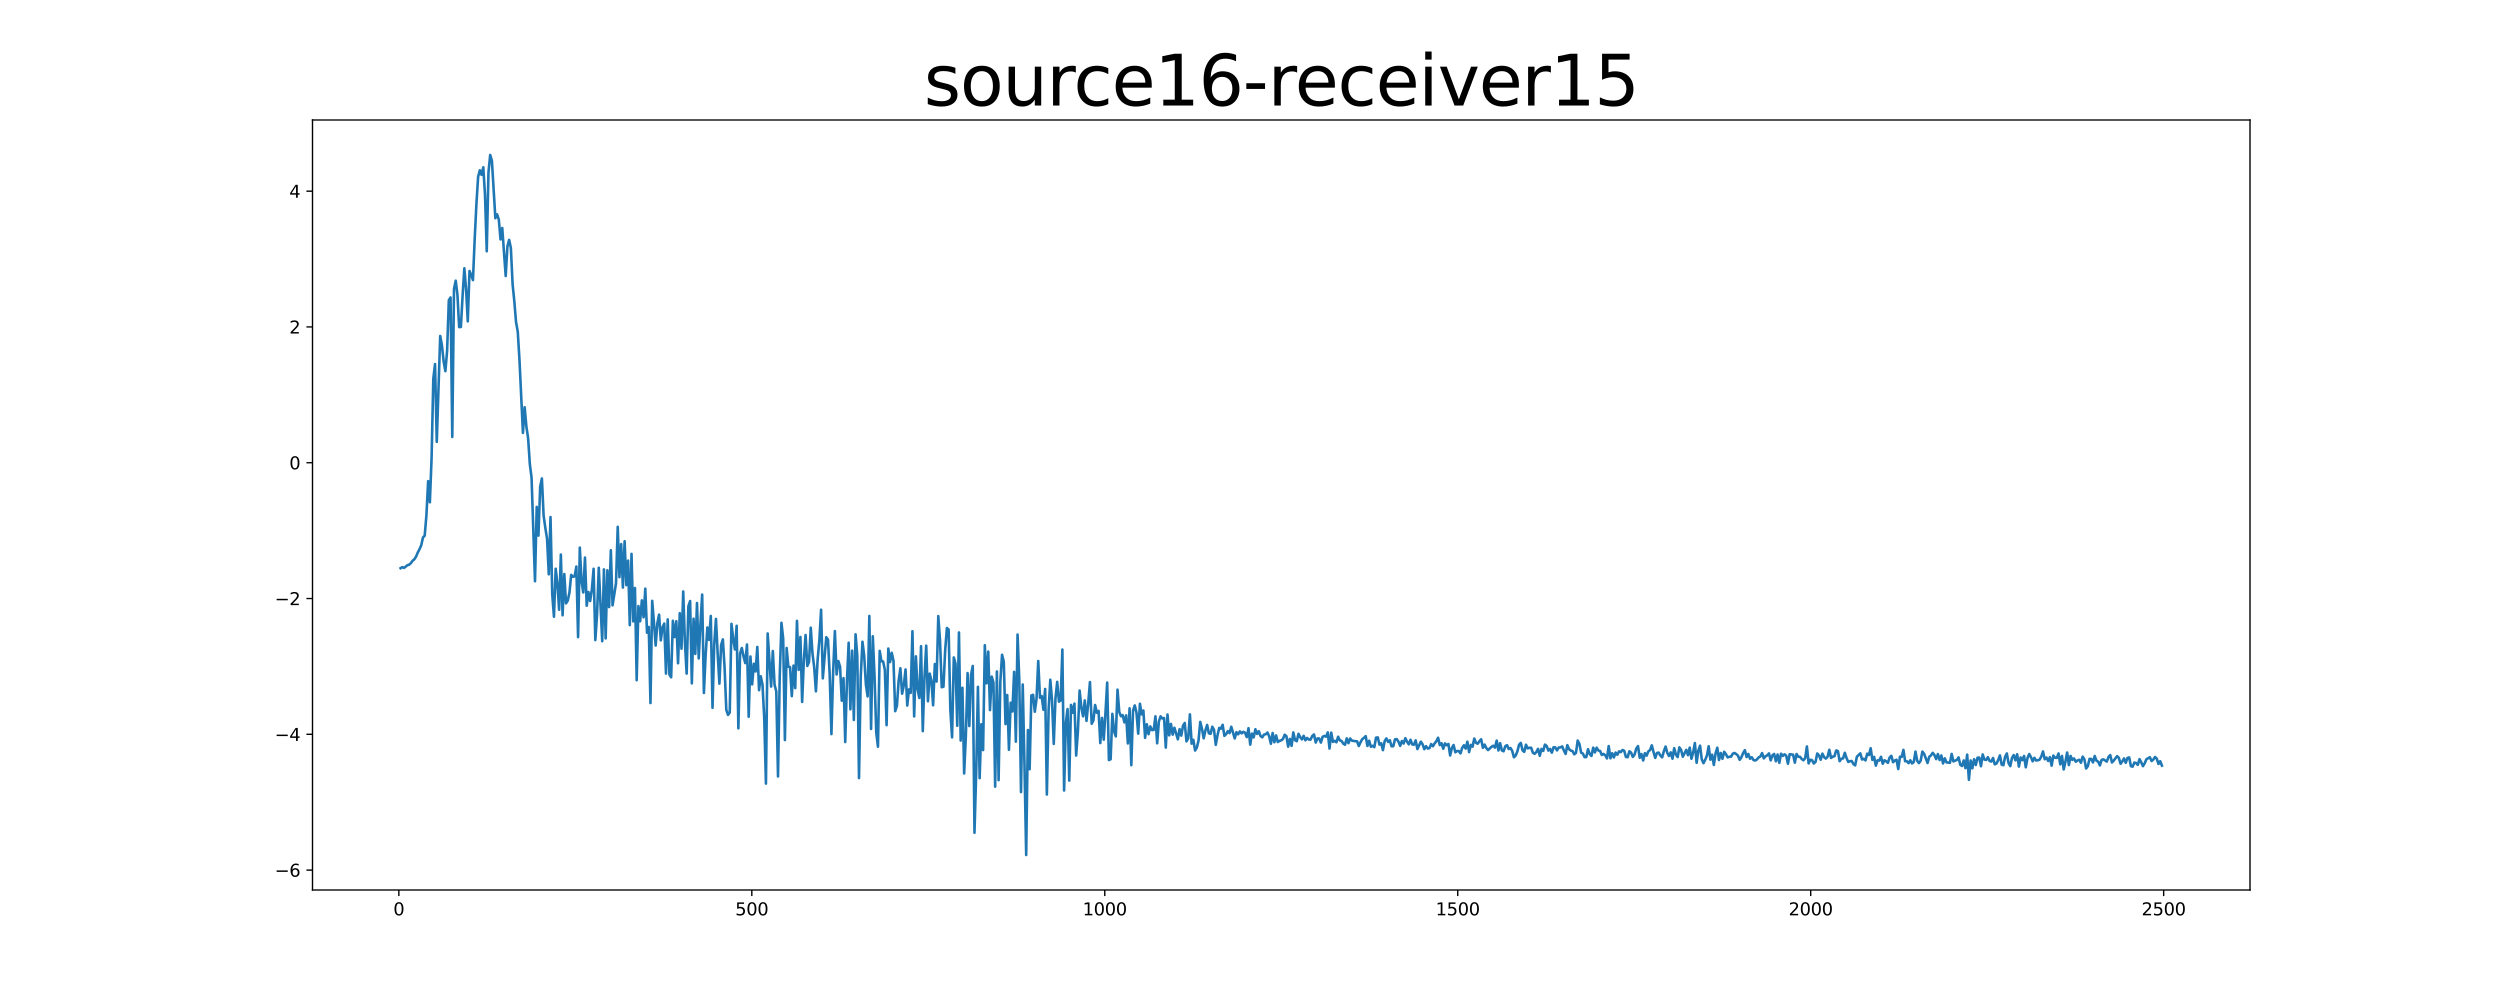 <?xml version="1.0" encoding="utf-8" standalone="no"?>
<!DOCTYPE svg PUBLIC "-//W3C//DTD SVG 1.1//EN"
  "http://www.w3.org/Graphics/SVG/1.1/DTD/svg11.dtd">
<svg xmlns:xlink="http://www.w3.org/1999/xlink" width="1440pt" height="576pt" viewBox="0 0 1440 576" xmlns="http://www.w3.org/2000/svg" version="1.1">
 <defs>
  <style type="text/css">*{stroke-linejoin: round; stroke-linecap: butt}</style>
 </defs>
 <g id="figure_1">
  <g id="patch_1">
   <path d="M 0 576 
L 1440 576 
L 1440 0 
L 0 0 
z
" style="fill: #ffffff"/>
  </g>
  <g id="axes_1">
   <g id="patch_2">
    <path d="M 180 512.64 
L 1296 512.64 
L 1296 69.12 
L 180 69.12 
z
" style="fill: #ffffff"/>
   </g>
   <g id="matplotlib.axis_1">
    <g id="xtick_1">
     <g id="line2d_1">
      <defs>
       <path id="m96b9b4fa0e" d="M 0 0 
L 0 3.5 
" style="stroke: #000000; stroke-width: 0.8"/>
      </defs>
      <g>
       <use xlink:href="#m96b9b4fa0e" x="229.735" y="512.64" style="stroke: #000000; stroke-width: 0.8"/>
      </g>
     </g>
     <g id="text_1">
      <!-- 0 -->
      <g transform="translate(226.553 527.238) scale(0.1 -0.1)">
       <defs>
        <path id="DejaVuSans-30" d="M 2034 4250 
Q 1547 4250 1301 3770 
Q 1056 3291 1056 2328 
Q 1056 1369 1301 889 
Q 1547 409 2034 409 
Q 2525 409 2770 889 
Q 3016 1369 3016 2328 
Q 3016 3291 2770 3770 
Q 2525 4250 2034 4250 
z
M 2034 4750 
Q 2819 4750 3233 4129 
Q 3647 3509 3647 2328 
Q 3647 1150 3233 529 
Q 2819 -91 2034 -91 
Q 1250 -91 836 529 
Q 422 1150 422 2328 
Q 422 3509 836 4129 
Q 1250 4750 2034 4750 
z
" transform="scale(0.016)"/>
       </defs>
       <use xlink:href="#DejaVuSans-30"/>
      </g>
     </g>
    </g>
    <g id="xtick_2">
     <g id="line2d_2">
      <g>
       <use xlink:href="#m96b9b4fa0e" x="433.041" y="512.64" style="stroke: #000000; stroke-width: 0.8"/>
      </g>
     </g>
     <g id="text_2">
      <!-- 500 -->
      <g transform="translate(423.497 527.238) scale(0.1 -0.1)">
       <defs>
        <path id="DejaVuSans-35" d="M 691 4666 
L 3169 4666 
L 3169 4134 
L 1269 4134 
L 1269 2991 
Q 1406 3038 1543 3061 
Q 1681 3084 1819 3084 
Q 2600 3084 3056 2656 
Q 3513 2228 3513 1497 
Q 3513 744 3044 326 
Q 2575 -91 1722 -91 
Q 1428 -91 1123 -41 
Q 819 9 494 109 
L 494 744 
Q 775 591 1075 516 
Q 1375 441 1709 441 
Q 2250 441 2565 725 
Q 2881 1009 2881 1497 
Q 2881 1984 2565 2268 
Q 2250 2553 1709 2553 
Q 1456 2553 1204 2497 
Q 953 2441 691 2322 
L 691 4666 
z
" transform="scale(0.016)"/>
       </defs>
       <use xlink:href="#DejaVuSans-35"/>
       <use xlink:href="#DejaVuSans-30" x="63.623"/>
       <use xlink:href="#DejaVuSans-30" x="127.246"/>
      </g>
     </g>
    </g>
    <g id="xtick_3">
     <g id="line2d_3">
      <g>
       <use xlink:href="#m96b9b4fa0e" x="636.347" y="512.64" style="stroke: #000000; stroke-width: 0.8"/>
      </g>
     </g>
     <g id="text_3">
      <!-- 1000 -->
      <g transform="translate(623.622 527.238) scale(0.1 -0.1)">
       <defs>
        <path id="DejaVuSans-31" d="M 794 531 
L 1825 531 
L 1825 4091 
L 703 3866 
L 703 4441 
L 1819 4666 
L 2450 4666 
L 2450 531 
L 3481 531 
L 3481 0 
L 794 0 
L 794 531 
z
" transform="scale(0.016)"/>
       </defs>
       <use xlink:href="#DejaVuSans-31"/>
       <use xlink:href="#DejaVuSans-30" x="63.623"/>
       <use xlink:href="#DejaVuSans-30" x="127.246"/>
       <use xlink:href="#DejaVuSans-30" x="190.869"/>
      </g>
     </g>
    </g>
    <g id="xtick_4">
     <g id="line2d_4">
      <g>
       <use xlink:href="#m96b9b4fa0e" x="839.653" y="512.64" style="stroke: #000000; stroke-width: 0.8"/>
      </g>
     </g>
     <g id="text_4">
      <!-- 1500 -->
      <g transform="translate(826.928 527.238) scale(0.1 -0.1)">
       <use xlink:href="#DejaVuSans-31"/>
       <use xlink:href="#DejaVuSans-35" x="63.623"/>
       <use xlink:href="#DejaVuSans-30" x="127.246"/>
       <use xlink:href="#DejaVuSans-30" x="190.869"/>
      </g>
     </g>
    </g>
    <g id="xtick_5">
     <g id="line2d_5">
      <g>
       <use xlink:href="#m96b9b4fa0e" x="1042.959" y="512.64" style="stroke: #000000; stroke-width: 0.8"/>
      </g>
     </g>
     <g id="text_5">
      <!-- 2000 -->
      <g transform="translate(1030.234 527.238) scale(0.1 -0.1)">
       <defs>
        <path id="DejaVuSans-32" d="M 1228 531 
L 3431 531 
L 3431 0 
L 469 0 
L 469 531 
Q 828 903 1448 1529 
Q 2069 2156 2228 2338 
Q 2531 2678 2651 2914 
Q 2772 3150 2772 3378 
Q 2772 3750 2511 3984 
Q 2250 4219 1831 4219 
Q 1534 4219 1204 4116 
Q 875 4013 500 3803 
L 500 4441 
Q 881 4594 1212 4672 
Q 1544 4750 1819 4750 
Q 2544 4750 2975 4387 
Q 3406 4025 3406 3419 
Q 3406 3131 3298 2873 
Q 3191 2616 2906 2266 
Q 2828 2175 2409 1742 
Q 1991 1309 1228 531 
z
" transform="scale(0.016)"/>
       </defs>
       <use xlink:href="#DejaVuSans-32"/>
       <use xlink:href="#DejaVuSans-30" x="63.623"/>
       <use xlink:href="#DejaVuSans-30" x="127.246"/>
       <use xlink:href="#DejaVuSans-30" x="190.869"/>
      </g>
     </g>
    </g>
    <g id="xtick_6">
     <g id="line2d_6">
      <g>
       <use xlink:href="#m96b9b4fa0e" x="1246.265" y="512.64" style="stroke: #000000; stroke-width: 0.8"/>
      </g>
     </g>
     <g id="text_6">
      <!-- 2500 -->
      <g transform="translate(1233.54 527.238) scale(0.1 -0.1)">
       <use xlink:href="#DejaVuSans-32"/>
       <use xlink:href="#DejaVuSans-35" x="63.623"/>
       <use xlink:href="#DejaVuSans-30" x="127.246"/>
       <use xlink:href="#DejaVuSans-30" x="190.869"/>
      </g>
     </g>
    </g>
   </g>
   <g id="matplotlib.axis_2">
    <g id="ytick_1">
     <g id="line2d_7">
      <defs>
       <path id="mac3e7e14d8" d="M 0 0 
L -3.5 0 
" style="stroke: #000000; stroke-width: 0.8"/>
      </defs>
      <g>
       <use xlink:href="#mac3e7e14d8" x="180" y="501.19" style="stroke: #000000; stroke-width: 0.8"/>
      </g>
     </g>
     <g id="text_7">
      <!-- −6 -->
      <g transform="translate(158.258 504.989) scale(0.1 -0.1)">
       <defs>
        <path id="DejaVuSans-2212" d="M 678 2272 
L 4684 2272 
L 4684 1741 
L 678 1741 
L 678 2272 
z
" transform="scale(0.016)"/>
        <path id="DejaVuSans-36" d="M 2113 2584 
Q 1688 2584 1439 2293 
Q 1191 2003 1191 1497 
Q 1191 994 1439 701 
Q 1688 409 2113 409 
Q 2538 409 2786 701 
Q 3034 994 3034 1497 
Q 3034 2003 2786 2293 
Q 2538 2584 2113 2584 
z
M 3366 4563 
L 3366 3988 
Q 3128 4100 2886 4159 
Q 2644 4219 2406 4219 
Q 1781 4219 1451 3797 
Q 1122 3375 1075 2522 
Q 1259 2794 1537 2939 
Q 1816 3084 2150 3084 
Q 2853 3084 3261 2657 
Q 3669 2231 3669 1497 
Q 3669 778 3244 343 
Q 2819 -91 2113 -91 
Q 1303 -91 875 529 
Q 447 1150 447 2328 
Q 447 3434 972 4092 
Q 1497 4750 2381 4750 
Q 2619 4750 2861 4703 
Q 3103 4656 3366 4563 
z
" transform="scale(0.016)"/>
       </defs>
       <use xlink:href="#DejaVuSans-2212"/>
       <use xlink:href="#DejaVuSans-36" x="83.789"/>
      </g>
     </g>
    </g>
    <g id="ytick_2">
     <g id="line2d_8">
      <g>
       <use xlink:href="#mac3e7e14d8" x="180" y="422.971" style="stroke: #000000; stroke-width: 0.8"/>
      </g>
     </g>
     <g id="text_8">
      <!-- −4 -->
      <g transform="translate(158.258 426.771) scale(0.1 -0.1)">
       <defs>
        <path id="DejaVuSans-34" d="M 2419 4116 
L 825 1625 
L 2419 1625 
L 2419 4116 
z
M 2253 4666 
L 3047 4666 
L 3047 1625 
L 3713 1625 
L 3713 1100 
L 3047 1100 
L 3047 0 
L 2419 0 
L 2419 1100 
L 313 1100 
L 313 1709 
L 2253 4666 
z
" transform="scale(0.016)"/>
       </defs>
       <use xlink:href="#DejaVuSans-2212"/>
       <use xlink:href="#DejaVuSans-34" x="83.789"/>
      </g>
     </g>
    </g>
    <g id="ytick_3">
     <g id="line2d_9">
      <g>
       <use xlink:href="#mac3e7e14d8" x="180" y="344.753" style="stroke: #000000; stroke-width: 0.8"/>
      </g>
     </g>
     <g id="text_9">
      <!-- −2 -->
      <g transform="translate(158.258 348.552) scale(0.1 -0.1)">
       <use xlink:href="#DejaVuSans-2212"/>
       <use xlink:href="#DejaVuSans-32" x="83.789"/>
      </g>
     </g>
    </g>
    <g id="ytick_4">
     <g id="line2d_10">
      <g>
       <use xlink:href="#mac3e7e14d8" x="180" y="266.534" style="stroke: #000000; stroke-width: 0.8"/>
      </g>
     </g>
     <g id="text_10">
      <!-- 0 -->
      <g transform="translate(166.637 270.333) scale(0.1 -0.1)">
       <use xlink:href="#DejaVuSans-30"/>
      </g>
     </g>
    </g>
    <g id="ytick_5">
     <g id="line2d_11">
      <g>
       <use xlink:href="#mac3e7e14d8" x="180" y="188.315" style="stroke: #000000; stroke-width: 0.8"/>
      </g>
     </g>
     <g id="text_11">
      <!-- 2 -->
      <g transform="translate(166.637 192.114) scale(0.1 -0.1)">
       <use xlink:href="#DejaVuSans-32"/>
      </g>
     </g>
    </g>
    <g id="ytick_6">
     <g id="line2d_12">
      <g>
       <use xlink:href="#mac3e7e14d8" x="180" y="110.096" style="stroke: #000000; stroke-width: 0.8"/>
      </g>
     </g>
     <g id="text_12">
      <!-- 4 -->
      <g transform="translate(166.637 113.895) scale(0.1 -0.1)">
       <use xlink:href="#DejaVuSans-34"/>
      </g>
     </g>
    </g>
   </g>
   <g id="line2d_13">
    <path d="M 230.727 327.278 
L 231.72 326.658 
L 232.713 327.12 
L 234.698 325.565 
L 235.691 325.237 
L 236.684 324.339 
L 237.676 322.949 
L 238.669 322.14 
L 239.662 320.578 
L 240.654 318.213 
L 241.647 316.342 
L 242.64 314.061 
L 243.632 309.581 
L 244.625 308.563 
L 245.618 296.748 
L 246.611 277.15 
L 247.603 289.302 
L 248.596 263.706 
L 249.589 218.124 
L 250.581 209.716 
L 251.574 254.518 
L 253.56 193.526 
L 254.552 198.924 
L 255.545 208.242 
L 256.538 213.795 
L 257.53 202.102 
L 258.523 172.899 
L 259.516 171.343 
L 260.508 251.691 
L 261.501 166.478 
L 262.494 161.667 
L 263.487 169.771 
L 264.479 188.419 
L 265.472 188.319 
L 266.465 170.118 
L 267.457 154.527 
L 268.45 166.538 
L 269.443 185.095 
L 270.436 156.077 
L 271.428 158.394 
L 272.421 161.344 
L 273.414 137.891 
L 274.406 117.686 
L 275.399 101.79 
L 276.392 98.078 
L 277.384 100.728 
L 278.377 96.374 
L 279.37 112.367 
L 280.363 144.734 
L 281.355 99.359 
L 282.348 89.28 
L 283.341 92.637 
L 285.326 125.687 
L 286.319 123.454 
L 287.312 126.429 
L 288.304 137.898 
L 289.297 131.337 
L 291.282 158.975 
L 292.275 141.833 
L 293.268 138.159 
L 294.26 142.857 
L 295.253 163.712 
L 296.246 173.526 
L 297.239 185.545 
L 298.231 191.102 
L 299.224 207.412 
L 301.209 249.357 
L 302.202 234.581 
L 303.195 245.722 
L 304.188 252.315 
L 305.18 267.303 
L 306.173 275.071 
L 308.158 334.801 
L 309.151 291.972 
L 310.144 308.511 
L 311.136 280.336 
L 312.129 275.585 
L 313.122 296.974 
L 314.115 304.128 
L 315.107 310.337 
L 316.1 330.81 
L 317.093 297.824 
L 318.085 342.169 
L 319.078 355.235 
L 320.071 327.594 
L 321.064 336.313 
L 322.056 351.207 
L 323.049 319.428 
L 324.042 354.405 
L 325.034 330.639 
L 326.027 347.544 
L 327.02 345.969 
L 328.012 341.22 
L 329.005 331.137 
L 329.998 332.215 
L 330.991 331.977 
L 331.983 326.326 
L 332.976 366.983 
L 333.969 315.436 
L 334.961 334.861 
L 335.954 341.255 
L 336.947 321.157 
L 337.94 348.885 
L 338.932 341.001 
L 339.925 346.171 
L 340.918 339.505 
L 341.91 327.622 
L 342.903 368.68 
L 343.896 354.055 
L 344.888 327.018 
L 346.874 369.328 
L 347.867 327.979 
L 348.859 367.721 
L 349.852 328.495 
L 350.845 349.673 
L 351.837 316.932 
L 352.83 348.687 
L 354.816 336.043 
L 355.808 303.451 
L 356.801 332.455 
L 357.794 313.414 
L 358.786 338.421 
L 359.779 311.736 
L 360.772 337.043 
L 361.764 322.909 
L 362.757 360.063 
L 363.75 319.043 
L 364.743 357.916 
L 365.735 338.68 
L 366.728 391.796 
L 367.721 349.095 
L 368.713 357.861 
L 369.706 345.813 
L 370.699 355.57 
L 371.692 339.078 
L 372.684 364.441 
L 373.677 361.15 
L 374.67 404.95 
L 375.662 346.085 
L 376.655 358.224 
L 377.648 371.829 
L 378.64 358.985 
L 379.633 354.04 
L 380.626 368.848 
L 381.619 361.411 
L 382.611 359.157 
L 383.604 387.985 
L 384.597 356.777 
L 385.589 388.625 
L 386.582 390.124 
L 387.575 357.561 
L 388.568 366.956 
L 389.56 357.836 
L 390.553 382.04 
L 391.546 353.189 
L 392.538 373.663 
L 393.531 340.691 
L 394.524 370.4 
L 395.516 387.997 
L 396.509 349.213 
L 397.502 346.207 
L 398.495 393.612 
L 399.487 356.37 
L 400.48 376.654 
L 401.473 347.331 
L 402.465 379.249 
L 403.458 359.381 
L 404.451 342.479 
L 405.444 399.169 
L 406.436 377.646 
L 407.429 361.417 
L 408.422 368.583 
L 409.414 354.794 
L 410.407 407.69 
L 411.4 370.928 
L 412.392 356.5 
L 413.385 376.684 
L 414.378 393.787 
L 415.371 371.512 
L 416.363 368.289 
L 417.356 384.495 
L 418.349 408.896 
L 419.341 411.784 
L 420.334 410.431 
L 421.327 359.335 
L 422.32 368.096 
L 423.312 374.097 
L 424.305 360.453 
L 425.298 419.519 
L 426.29 376.437 
L 427.283 373.249 
L 428.276 378.155 
L 429.268 381.94 
L 430.261 371.229 
L 431.254 412.853 
L 432.247 378.155 
L 433.239 394.193 
L 434.232 382.324 
L 435.225 386.763 
L 436.217 372.633 
L 437.21 397.549 
L 438.203 389.548 
L 439.196 394.353 
L 440.188 413.438 
L 441.181 451.362 
L 442.174 364.886 
L 444.159 395.47 
L 445.152 374.983 
L 446.144 394.383 
L 447.137 398.265 
L 448.13 447.243 
L 449.123 389.484 
L 450.115 358.732 
L 451.108 367.749 
L 452.101 426.279 
L 453.093 373.239 
L 454.086 384.059 
L 455.079 384.279 
L 456.072 400.981 
L 457.064 383.395 
L 458.057 396.373 
L 459.05 357.618 
L 460.042 385.839 
L 461.035 366.89 
L 462.028 404.316 
L 463.02 380.216 
L 464.013 365.769 
L 465.006 383.591 
L 465.999 381.33 
L 466.991 361.55 
L 467.984 376.326 
L 468.977 384.348 
L 469.969 398.206 
L 470.962 379.856 
L 471.955 368.699 
L 472.948 351.208 
L 473.94 390.745 
L 475.926 367.039 
L 476.918 368.358 
L 477.911 388.953 
L 478.904 422.845 
L 479.896 386.847 
L 480.889 363.518 
L 481.882 388.485 
L 482.875 380.754 
L 483.867 383.96 
L 484.86 403.619 
L 485.853 390.616 
L 486.845 427.401 
L 487.838 392.474 
L 488.831 370.203 
L 489.824 408.545 
L 490.816 374.785 
L 491.809 414.687 
L 492.802 365.369 
L 493.794 377.718 
L 494.787 448.154 
L 495.78 389.858 
L 496.772 369.629 
L 497.765 377.606 
L 498.758 394.294 
L 499.751 401.142 
L 500.743 354.784 
L 501.736 419.892 
L 502.729 366.502 
L 503.721 389.295 
L 504.714 421.933 
L 505.707 430.098 
L 506.7 374.931 
L 507.692 380.851 
L 508.685 381.025 
L 509.678 385.849 
L 510.67 417.703 
L 511.663 373.558 
L 512.656 381.348 
L 513.648 376.022 
L 514.641 380.628 
L 515.634 409.638 
L 516.627 406.566 
L 517.619 392.17 
L 518.612 384.944 
L 519.605 399.56 
L 520.597 394.766 
L 521.59 385.604 
L 522.583 406.406 
L 523.576 397.08 
L 524.568 399.08 
L 525.561 363.58 
L 526.554 412.644 
L 527.546 378.059 
L 528.539 397.044 
L 529.532 402.035 
L 530.524 372.226 
L 531.517 421.139 
L 532.51 389.902 
L 533.503 371.914 
L 534.495 403.928 
L 535.488 387.989 
L 536.481 392.012 
L 537.473 406.24 
L 538.466 382.489 
L 539.459 392.578 
L 540.452 354.866 
L 541.444 368.859 
L 542.437 395.845 
L 543.43 395.544 
L 544.422 374.523 
L 545.415 361.725 
L 546.408 362.656 
L 547.4 409.049 
L 548.393 424.722 
L 549.386 378.696 
L 550.379 382.335 
L 551.371 418.049 
L 552.364 364.302 
L 553.357 426.549 
L 554.349 396.177 
L 555.342 445.519 
L 556.335 423.883 
L 557.328 387.699 
L 558.32 418.196 
L 559.313 388.762 
L 560.306 383.597 
L 561.298 479.666 
L 562.291 445.003 
L 563.284 395.63 
L 564.276 448.228 
L 565.269 417.167 
L 566.262 432.052 
L 567.255 371.632 
L 568.247 393.588 
L 569.24 375.316 
L 570.233 409.021 
L 571.225 389.715 
L 572.218 393.152 
L 573.211 453.104 
L 574.204 386.762 
L 575.196 449.387 
L 576.189 392.795 
L 577.182 377.135 
L 578.174 381.081 
L 579.167 417.065 
L 580.16 400.325 
L 581.152 431.88 
L 582.145 404.751 
L 583.138 409.793 
L 584.131 386.994 
L 585.123 427.2 
L 586.116 365.501 
L 587.109 391.459 
L 588.101 456.232 
L 589.094 394.27 
L 590.087 439.935 
L 591.08 492.48 
L 592.072 420.507 
L 593.065 443.06 
L 594.058 400.601 
L 595.05 400.223 
L 596.043 409.96 
L 597.036 402.519 
L 598.028 380.733 
L 599.021 401.903 
L 600.014 400.933 
L 601.007 408.79 
L 601.999 396.836 
L 602.992 457.637 
L 603.985 409.169 
L 604.977 391.526 
L 605.97 403.513 
L 606.963 428.49 
L 607.956 402.176 
L 608.948 392.749 
L 609.941 404.148 
L 610.934 403.499 
L 611.926 374.132 
L 612.919 455.327 
L 613.912 416.565 
L 614.904 408.439 
L 615.897 449.64 
L 616.89 406.028 
L 617.883 410.547 
L 618.875 405.295 
L 619.868 435.17 
L 620.861 421.42 
L 621.853 397.749 
L 622.846 407.42 
L 623.839 412.594 
L 624.832 403.436 
L 625.824 415.235 
L 626.817 405.125 
L 627.81 392.899 
L 628.802 416.862 
L 629.795 414.964 
L 630.788 406.09 
L 631.78 410.51 
L 632.773 409.496 
L 633.766 427.999 
L 634.759 413.502 
L 635.751 426.053 
L 636.744 410.695 
L 637.737 393.155 
L 638.729 437.792 
L 639.722 437.343 
L 640.715 411.178 
L 641.708 421.206 
L 642.7 424.164 
L 643.693 397.236 
L 644.686 410.099 
L 645.678 412.565 
L 646.671 411.901 
L 647.664 416.098 
L 648.656 412.053 
L 649.649 428.214 
L 650.642 407.992 
L 651.635 440.746 
L 652.627 409.325 
L 653.62 406.326 
L 654.613 410.481 
L 655.605 422.589 
L 656.598 405.365 
L 657.591 411.478 
L 658.584 409.256 
L 659.576 424.984 
L 660.569 417.178 
L 661.562 422.898 
L 662.554 418.411 
L 663.547 420.539 
L 664.54 420.414 
L 665.532 412.617 
L 666.525 428.137 
L 667.518 415.502 
L 668.511 412.619 
L 669.503 413.861 
L 670.496 413.592 
L 671.489 430.6 
L 672.481 411.577 
L 673.474 423.568 
L 674.467 416.994 
L 675.46 423.164 
L 676.452 419.155 
L 678.438 425.849 
L 679.43 419.996 
L 680.423 423.705 
L 681.416 418.006 
L 682.408 416.44 
L 683.401 427.041 
L 684.394 425.333 
L 685.387 411.468 
L 686.379 428.35 
L 687.372 426.137 
L 688.365 432.301 
L 689.357 430.684 
L 690.35 426.548 
L 691.343 415.813 
L 692.336 419.795 
L 693.328 425.269 
L 694.321 420.74 
L 695.314 417.573 
L 696.306 422.378 
L 697.299 422.658 
L 698.292 418.582 
L 699.284 420.44 
L 700.277 429.028 
L 701.27 423.612 
L 702.263 419.282 
L 703.255 419.735 
L 704.248 417.491 
L 705.241 423.849 
L 706.233 422.895 
L 707.226 421.13 
L 708.219 422.257 
L 709.212 418.602 
L 711.197 425.328 
L 712.19 421.738 
L 713.182 422.971 
L 714.175 421.282 
L 715.168 422.43 
L 716.16 421.525 
L 717.153 422.06 
L 718.146 424.561 
L 719.139 419.441 
L 720.131 428.913 
L 721.124 422.56 
L 722.117 424.734 
L 723.109 420.05 
L 724.102 422.725 
L 725.095 421.185 
L 726.088 424.002 
L 727.08 424.698 
L 728.073 423.118 
L 729.066 422.927 
L 730.058 421.935 
L 731.051 424.125 
L 732.044 428.388 
L 733.036 422.228 
L 734.029 427.533 
L 735.022 423.602 
L 736.015 427.412 
L 737.007 426.692 
L 738 426.455 
L 738.993 425.612 
L 739.985 423.195 
L 740.978 424.034 
L 741.971 430.08 
L 742.964 425.614 
L 743.956 429.615 
L 744.949 421.854 
L 745.942 426.332 
L 746.934 426.947 
L 747.927 422.683 
L 748.92 424.624 
L 749.912 425.887 
L 750.905 423.835 
L 751.898 426.401 
L 752.891 425.062 
L 753.883 426.003 
L 754.876 426.009 
L 755.869 423.892 
L 756.861 423.059 
L 757.854 427.697 
L 758.847 425.346 
L 759.84 425.377 
L 760.832 427.724 
L 761.825 424.403 
L 762.818 423.902 
L 763.81 424.317 
L 764.803 421.858 
L 765.796 431.155 
L 766.788 421.982 
L 767.781 427.312 
L 768.774 426.728 
L 769.767 427.558 
L 770.759 424.366 
L 771.752 426.478 
L 772.745 426.784 
L 773.737 428.36 
L 774.73 428.961 
L 775.723 425.305 
L 776.716 428.06 
L 777.708 425.405 
L 778.701 426.632 
L 780.686 426.914 
L 781.679 427.01 
L 782.672 429.684 
L 783.664 427.544 
L 784.657 425.741 
L 785.65 425.012 
L 786.643 424.004 
L 787.635 429.66 
L 788.628 426.674 
L 789.621 430.113 
L 790.613 429.582 
L 791.606 430.354 
L 792.599 424.899 
L 793.592 424.746 
L 794.584 428.911 
L 795.577 428.122 
L 796.57 432.092 
L 797.562 426.925 
L 798.555 425.338 
L 799.548 427.328 
L 800.54 426.41 
L 801.533 429.868 
L 802.526 429.829 
L 803.519 425.896 
L 804.511 425.707 
L 805.504 427.156 
L 806.497 429.622 
L 807.489 426.811 
L 808.482 428.293 
L 809.475 425.2 
L 810.468 427.211 
L 811.46 428.721 
L 812.453 426.102 
L 813.446 428.784 
L 814.438 428.94 
L 815.431 426.461 
L 816.424 431.467 
L 818.409 427.215 
L 819.402 428.699 
L 820.395 431.536 
L 821.387 429.798 
L 822.38 431.152 
L 823.373 430.913 
L 824.365 428.582 
L 825.358 429.838 
L 826.351 428.176 
L 827.344 426.952 
L 828.336 424.938 
L 829.329 429.146 
L 830.322 428.108 
L 831.314 431.276 
L 832.307 428.197 
L 833.3 429.259 
L 834.292 428.531 
L 835.285 435.131 
L 836.278 430.839 
L 837.271 429.137 
L 838.263 433.315 
L 839.256 432.584 
L 840.249 432.605 
L 841.241 433.958 
L 842.234 430.752 
L 843.227 429.282 
L 844.22 431.204 
L 845.212 427.224 
L 846.205 433.22 
L 847.198 429.059 
L 848.19 430.092 
L 849.183 425.417 
L 850.176 427.871 
L 851.168 428.359 
L 852.161 426.906 
L 853.154 425.824 
L 854.147 430.732 
L 855.139 428.9 
L 856.132 430.914 
L 857.125 432.031 
L 859.11 430.158 
L 860.103 429.551 
L 861.096 430.627 
L 862.088 426.584 
L 863.081 432.258 
L 864.074 428.062 
L 865.066 432.251 
L 866.059 432.741 
L 867.052 429.831 
L 868.044 429.222 
L 869.037 431.432 
L 870.03 430.857 
L 871.023 432.473 
L 872.015 436.191 
L 873.008 435.204 
L 874.001 432.807 
L 874.993 428.936 
L 875.986 427.922 
L 876.979 432.2 
L 877.972 433.07 
L 878.964 428.962 
L 879.957 431.075 
L 880.95 430.71 
L 881.942 430.719 
L 882.935 433.572 
L 883.928 434.18 
L 884.92 433.203 
L 885.913 431.338 
L 886.906 435.322 
L 887.899 431.389 
L 888.891 432.529 
L 889.884 428.898 
L 890.877 429.668 
L 891.869 432.342 
L 892.862 431.386 
L 893.855 433.535 
L 894.848 430.416 
L 895.84 430.498 
L 896.833 432.226 
L 897.826 430.583 
L 898.818 430.481 
L 899.811 429.942 
L 900.804 432.283 
L 901.796 434.254 
L 902.789 429.215 
L 903.782 431.516 
L 904.775 432.354 
L 905.767 432.574 
L 906.76 434.481 
L 907.753 433.704 
L 908.745 426.569 
L 909.738 428.492 
L 910.731 433.519 
L 911.724 434.051 
L 912.716 436.114 
L 913.709 436.055 
L 914.702 431.53 
L 915.694 434.387 
L 916.687 435.434 
L 917.68 430.649 
L 918.672 433.401 
L 919.665 430.669 
L 920.658 432.308 
L 921.651 432.56 
L 922.643 434.86 
L 923.636 434.255 
L 924.629 435.025 
L 925.621 436.842 
L 926.614 429.748 
L 927.607 436.788 
L 928.6 433.861 
L 929.592 436.279 
L 930.585 433.482 
L 931.578 434.749 
L 932.57 432.783 
L 933.563 433.212 
L 934.556 431.999 
L 935.548 432.466 
L 936.541 436.008 
L 937.534 436.143 
L 938.527 432.74 
L 939.519 433.524 
L 940.512 435.978 
L 941.505 434.628 
L 942.497 431.196 
L 943.49 429.76 
L 944.483 436.464 
L 945.476 434.345 
L 946.468 438.039 
L 947.461 433.812 
L 948.454 435.222 
L 949.446 432.791 
L 950.439 432.035 
L 951.432 429.312 
L 952.424 433.166 
L 953.417 436.562 
L 954.41 433.695 
L 955.403 433.498 
L 956.395 435.235 
L 957.388 436.225 
L 958.381 432.739 
L 959.373 430.016 
L 960.366 433.677 
L 961.359 435.429 
L 962.352 433.368 
L 963.344 437.009 
L 964.337 430.937 
L 965.33 434.677 
L 966.322 436.069 
L 967.315 430.496 
L 968.308 431.967 
L 969.3 435.85 
L 971.286 431.908 
L 972.279 434.976 
L 973.271 430.641 
L 974.264 437.032 
L 975.257 433.417 
L 976.249 427.984 
L 977.242 439.354 
L 978.235 432.376 
L 979.228 429.5 
L 980.22 437.406 
L 981.213 439.612 
L 982.206 437.617 
L 983.198 435.202 
L 984.191 429.851 
L 985.184 437.568 
L 986.176 434.719 
L 987.169 440.613 
L 988.162 433.944 
L 989.155 430.677 
L 990.147 437.779 
L 991.14 433.713 
L 992.133 437.067 
L 993.125 433.025 
L 994.118 434.382 
L 995.111 436.246 
L 996.104 435.918 
L 997.096 435.813 
L 998.089 434.097 
L 999.082 433.71 
L 1000.074 434.338 
L 1001.067 435.25 
L 1002.06 437.648 
L 1003.052 436.162 
L 1004.045 433.786 
L 1005.038 432.103 
L 1006.031 436.058 
L 1007.023 434.277 
L 1008.016 437.031 
L 1009.009 436.179 
L 1010.001 437.772 
L 1010.994 438.071 
L 1011.987 437.445 
L 1012.98 436.289 
L 1013.972 435.735 
L 1014.965 433.778 
L 1015.958 436.821 
L 1016.95 435.616 
L 1017.943 435.072 
L 1018.936 433.957 
L 1019.928 437.969 
L 1020.921 435.081 
L 1021.914 434.276 
L 1022.907 438.503 
L 1023.899 434.596 
L 1024.892 439.357 
L 1025.885 434.138 
L 1026.877 435.382 
L 1027.87 434.508 
L 1028.863 435.282 
L 1029.856 439.899 
L 1030.848 434.438 
L 1032.834 434.7 
L 1033.826 439.296 
L 1034.819 434.312 
L 1035.812 435.878 
L 1036.804 435.924 
L 1037.797 437.194 
L 1038.79 437.91 
L 1039.783 436.646 
L 1040.775 429.97 
L 1041.768 439.709 
L 1042.761 437.607 
L 1043.753 437.869 
L 1044.746 439.773 
L 1045.739 438.854 
L 1046.732 434.008 
L 1047.724 435.082 
L 1048.717 437.587 
L 1049.71 434.095 
L 1050.702 436.161 
L 1051.695 436.943 
L 1052.688 435.914 
L 1053.68 431.88 
L 1054.673 436.549 
L 1055.666 435.843 
L 1056.659 435.581 
L 1057.651 432.263 
L 1058.644 432.617 
L 1059.637 438.436 
L 1060.629 437.052 
L 1061.622 436.826 
L 1062.615 433.607 
L 1063.608 436.63 
L 1064.6 438.881 
L 1065.593 438.46 
L 1066.586 438.341 
L 1067.578 440.097 
L 1068.571 440.865 
L 1069.564 435.865 
L 1071.549 433.932 
L 1072.542 437.473 
L 1073.535 437.061 
L 1074.527 437.998 
L 1075.52 434.123 
L 1076.513 434.879 
L 1077.505 430.981 
L 1078.498 437.699 
L 1079.491 435.965 
L 1080.484 441.009 
L 1081.476 437.948 
L 1082.469 438.079 
L 1083.462 435.906 
L 1084.454 439.914 
L 1085.447 437.903 
L 1086.44 438.51 
L 1087.432 439.407 
L 1088.425 436.304 
L 1089.418 435.369 
L 1090.411 439.027 
L 1091.403 438.069 
L 1092.396 437.62 
L 1093.389 442.969 
L 1094.381 435.859 
L 1095.374 435.994 
L 1096.367 431.942 
L 1097.36 438.461 
L 1098.352 438.494 
L 1099.345 439.562 
L 1100.338 437.924 
L 1101.33 439.754 
L 1102.323 438.945 
L 1103.316 432.921 
L 1104.308 438.239 
L 1105.301 439.548 
L 1106.294 438.214 
L 1107.287 432.93 
L 1108.279 434.17 
L 1110.265 439.501 
L 1111.257 435.894 
L 1112.25 435.109 
L 1113.243 433.625 
L 1114.236 434.884 
L 1115.228 437.24 
L 1116.221 434.329 
L 1117.214 437.798 
L 1118.206 435.161 
L 1119.199 439.746 
L 1120.192 436.8 
L 1121.184 439.119 
L 1123.17 439.391 
L 1124.163 434.232 
L 1125.155 438.557 
L 1127.141 437.729 
L 1128.133 436.242 
L 1129.126 440.522 
L 1130.119 441.227 
L 1131.112 437.998 
L 1132.104 442.456 
L 1133.097 434.69 
L 1134.09 449.164 
L 1135.082 438.03 
L 1136.075 442.554 
L 1137.068 437.306 
L 1138.06 440.623 
L 1139.053 436.429 
L 1140.046 436.366 
L 1141.039 441.353 
L 1142.031 434.56 
L 1143.024 437.524 
L 1144.017 437.757 
L 1145.009 436.145 
L 1146.002 438.311 
L 1146.995 438.643 
L 1147.988 436.602 
L 1148.98 440.259 
L 1149.973 439.776 
L 1150.966 437.791 
L 1151.958 435.109 
L 1152.951 440.404 
L 1153.944 440.768 
L 1154.936 435.96 
L 1155.929 433.998 
L 1156.922 439.533 
L 1157.915 441.281 
L 1158.907 436.57 
L 1159.9 434.926 
L 1160.893 437.931 
L 1161.885 434.452 
L 1162.878 441.568 
L 1163.871 436.312 
L 1164.864 437.858 
L 1165.856 435.439 
L 1166.849 441.963 
L 1167.842 436.657 
L 1168.834 434.312 
L 1169.827 436.111 
L 1170.82 438.52 
L 1171.812 436.521 
L 1172.805 438.048 
L 1173.798 437.887 
L 1174.791 437.58 
L 1175.783 435.778 
L 1176.776 432.833 
L 1177.769 437.323 
L 1178.761 436.355 
L 1179.754 438.302 
L 1180.747 436.113 
L 1181.74 441.014 
L 1182.732 435.218 
L 1183.725 436.465 
L 1184.718 436.535 
L 1185.71 433.982 
L 1186.703 440.257 
L 1187.696 435.423 
L 1188.688 443.192 
L 1189.681 438.734 
L 1190.674 433.468 
L 1191.667 440.676 
L 1192.659 435.395 
L 1193.652 437.695 
L 1194.645 436.885 
L 1195.637 438.757 
L 1196.63 438.047 
L 1197.623 437.635 
L 1198.616 439.333 
L 1199.608 435.814 
L 1200.601 437.303 
L 1201.594 442.655 
L 1202.586 441.324 
L 1203.579 437.095 
L 1204.572 437.176 
L 1205.564 439.165 
L 1206.557 435.449 
L 1207.55 438.166 
L 1208.543 438.706 
L 1209.535 440.862 
L 1210.528 437.71 
L 1211.521 437.377 
L 1213.506 438.659 
L 1214.499 436.012 
L 1215.492 434.938 
L 1216.484 439.165 
L 1217.477 438.152 
L 1219.462 435.547 
L 1220.455 436.51 
L 1221.448 439.927 
L 1222.44 438.591 
L 1223.433 436.857 
L 1224.426 439.374 
L 1225.419 436.576 
L 1226.411 436.27 
L 1227.404 441.316 
L 1228.397 441.604 
L 1229.389 439.246 
L 1230.382 439.494 
L 1231.375 440.564 
L 1232.368 437.254 
L 1233.36 439.151 
L 1234.353 441.312 
L 1235.346 439.637 
L 1236.338 437.315 
L 1238.324 436.18 
L 1239.316 438.355 
L 1240.309 437.48 
L 1241.302 436.023 
L 1242.295 437.013 
L 1243.287 440.033 
L 1244.28 438.462 
L 1245.273 441.002 
L 1245.273 441.002 
" clip-path="url(#p6bf7ab0b7d)" style="fill: none; stroke: #1f77b4; stroke-width: 1.5; stroke-linecap: square"/>
   </g>
   <g id="patch_3">
    <path d="M 180 512.64 
L 180 69.12 
" style="fill: none; stroke: #000000; stroke-width: 0.8; stroke-linejoin: miter; stroke-linecap: square"/>
   </g>
   <g id="patch_4">
    <path d="M 1296 512.64 
L 1296 69.12 
" style="fill: none; stroke: #000000; stroke-width: 0.8; stroke-linejoin: miter; stroke-linecap: square"/>
   </g>
   <g id="patch_5">
    <path d="M 180 512.64 
L 1296 512.64 
" style="fill: none; stroke: #000000; stroke-width: 0.8; stroke-linejoin: miter; stroke-linecap: square"/>
   </g>
   <g id="patch_6">
    <path d="M 180 69.12 
L 1296 69.12 
" style="fill: none; stroke: #000000; stroke-width: 0.8; stroke-linejoin: miter; stroke-linecap: square"/>
   </g>
   <g id="text_13">
    <!-- source16-receiver15 -->
    <g transform="translate(532.175 60.801) scale(0.4 -0.4)">
     <defs>
      <path id="DejaVuSans-73" d="M 2834 3397 
L 2834 2853 
Q 2591 2978 2328 3040 
Q 2066 3103 1784 3103 
Q 1356 3103 1142 2972 
Q 928 2841 928 2578 
Q 928 2378 1081 2264 
Q 1234 2150 1697 2047 
L 1894 2003 
Q 2506 1872 2764 1633 
Q 3022 1394 3022 966 
Q 3022 478 2636 193 
Q 2250 -91 1575 -91 
Q 1294 -91 989 -36 
Q 684 19 347 128 
L 347 722 
Q 666 556 975 473 
Q 1284 391 1588 391 
Q 1994 391 2212 530 
Q 2431 669 2431 922 
Q 2431 1156 2273 1281 
Q 2116 1406 1581 1522 
L 1381 1569 
Q 847 1681 609 1914 
Q 372 2147 372 2553 
Q 372 3047 722 3315 
Q 1072 3584 1716 3584 
Q 2034 3584 2315 3537 
Q 2597 3491 2834 3397 
z
" transform="scale(0.016)"/>
      <path id="DejaVuSans-6f" d="M 1959 3097 
Q 1497 3097 1228 2736 
Q 959 2375 959 1747 
Q 959 1119 1226 758 
Q 1494 397 1959 397 
Q 2419 397 2687 759 
Q 2956 1122 2956 1747 
Q 2956 2369 2687 2733 
Q 2419 3097 1959 3097 
z
M 1959 3584 
Q 2709 3584 3137 3096 
Q 3566 2609 3566 1747 
Q 3566 888 3137 398 
Q 2709 -91 1959 -91 
Q 1206 -91 779 398 
Q 353 888 353 1747 
Q 353 2609 779 3096 
Q 1206 3584 1959 3584 
z
" transform="scale(0.016)"/>
      <path id="DejaVuSans-75" d="M 544 1381 
L 544 3500 
L 1119 3500 
L 1119 1403 
Q 1119 906 1312 657 
Q 1506 409 1894 409 
Q 2359 409 2629 706 
Q 2900 1003 2900 1516 
L 2900 3500 
L 3475 3500 
L 3475 0 
L 2900 0 
L 2900 538 
Q 2691 219 2414 64 
Q 2138 -91 1772 -91 
Q 1169 -91 856 284 
Q 544 659 544 1381 
z
M 1991 3584 
L 1991 3584 
z
" transform="scale(0.016)"/>
      <path id="DejaVuSans-72" d="M 2631 2963 
Q 2534 3019 2420 3045 
Q 2306 3072 2169 3072 
Q 1681 3072 1420 2755 
Q 1159 2438 1159 1844 
L 1159 0 
L 581 0 
L 581 3500 
L 1159 3500 
L 1159 2956 
Q 1341 3275 1631 3429 
Q 1922 3584 2338 3584 
Q 2397 3584 2469 3576 
Q 2541 3569 2628 3553 
L 2631 2963 
z
" transform="scale(0.016)"/>
      <path id="DejaVuSans-63" d="M 3122 3366 
L 3122 2828 
Q 2878 2963 2633 3030 
Q 2388 3097 2138 3097 
Q 1578 3097 1268 2742 
Q 959 2388 959 1747 
Q 959 1106 1268 751 
Q 1578 397 2138 397 
Q 2388 397 2633 464 
Q 2878 531 3122 666 
L 3122 134 
Q 2881 22 2623 -34 
Q 2366 -91 2075 -91 
Q 1284 -91 818 406 
Q 353 903 353 1747 
Q 353 2603 823 3093 
Q 1294 3584 2113 3584 
Q 2378 3584 2631 3529 
Q 2884 3475 3122 3366 
z
" transform="scale(0.016)"/>
      <path id="DejaVuSans-65" d="M 3597 1894 
L 3597 1613 
L 953 1613 
Q 991 1019 1311 708 
Q 1631 397 2203 397 
Q 2534 397 2845 478 
Q 3156 559 3463 722 
L 3463 178 
Q 3153 47 2828 -22 
Q 2503 -91 2169 -91 
Q 1331 -91 842 396 
Q 353 884 353 1716 
Q 353 2575 817 3079 
Q 1281 3584 2069 3584 
Q 2775 3584 3186 3129 
Q 3597 2675 3597 1894 
z
M 3022 2063 
Q 3016 2534 2758 2815 
Q 2500 3097 2075 3097 
Q 1594 3097 1305 2825 
Q 1016 2553 972 2059 
L 3022 2063 
z
" transform="scale(0.016)"/>
      <path id="DejaVuSans-2d" d="M 313 2009 
L 1997 2009 
L 1997 1497 
L 313 1497 
L 313 2009 
z
" transform="scale(0.016)"/>
      <path id="DejaVuSans-69" d="M 603 3500 
L 1178 3500 
L 1178 0 
L 603 0 
L 603 3500 
z
M 603 4863 
L 1178 4863 
L 1178 4134 
L 603 4134 
L 603 4863 
z
" transform="scale(0.016)"/>
      <path id="DejaVuSans-76" d="M 191 3500 
L 800 3500 
L 1894 563 
L 2988 3500 
L 3597 3500 
L 2284 0 
L 1503 0 
L 191 3500 
z
" transform="scale(0.016)"/>
     </defs>
     <use xlink:href="#DejaVuSans-73"/>
     <use xlink:href="#DejaVuSans-6f" x="52.1"/>
     <use xlink:href="#DejaVuSans-75" x="113.281"/>
     <use xlink:href="#DejaVuSans-72" x="176.66"/>
     <use xlink:href="#DejaVuSans-63" x="215.523"/>
     <use xlink:href="#DejaVuSans-65" x="270.504"/>
     <use xlink:href="#DejaVuSans-31" x="332.027"/>
     <use xlink:href="#DejaVuSans-36" x="395.65"/>
     <use xlink:href="#DejaVuSans-2d" x="459.273"/>
     <use xlink:href="#DejaVuSans-72" x="495.357"/>
     <use xlink:href="#DejaVuSans-65" x="534.221"/>
     <use xlink:href="#DejaVuSans-63" x="595.744"/>
     <use xlink:href="#DejaVuSans-65" x="650.725"/>
     <use xlink:href="#DejaVuSans-69" x="712.248"/>
     <use xlink:href="#DejaVuSans-76" x="740.031"/>
     <use xlink:href="#DejaVuSans-65" x="799.211"/>
     <use xlink:href="#DejaVuSans-72" x="860.734"/>
     <use xlink:href="#DejaVuSans-31" x="901.848"/>
     <use xlink:href="#DejaVuSans-35" x="965.471"/>
    </g>
   </g>
  </g>
 </g>
 <defs>
  <clipPath id="p6bf7ab0b7d">
   <rect x="180" y="69.12" width="1116" height="443.52"/>
  </clipPath>
 </defs>
</svg>
